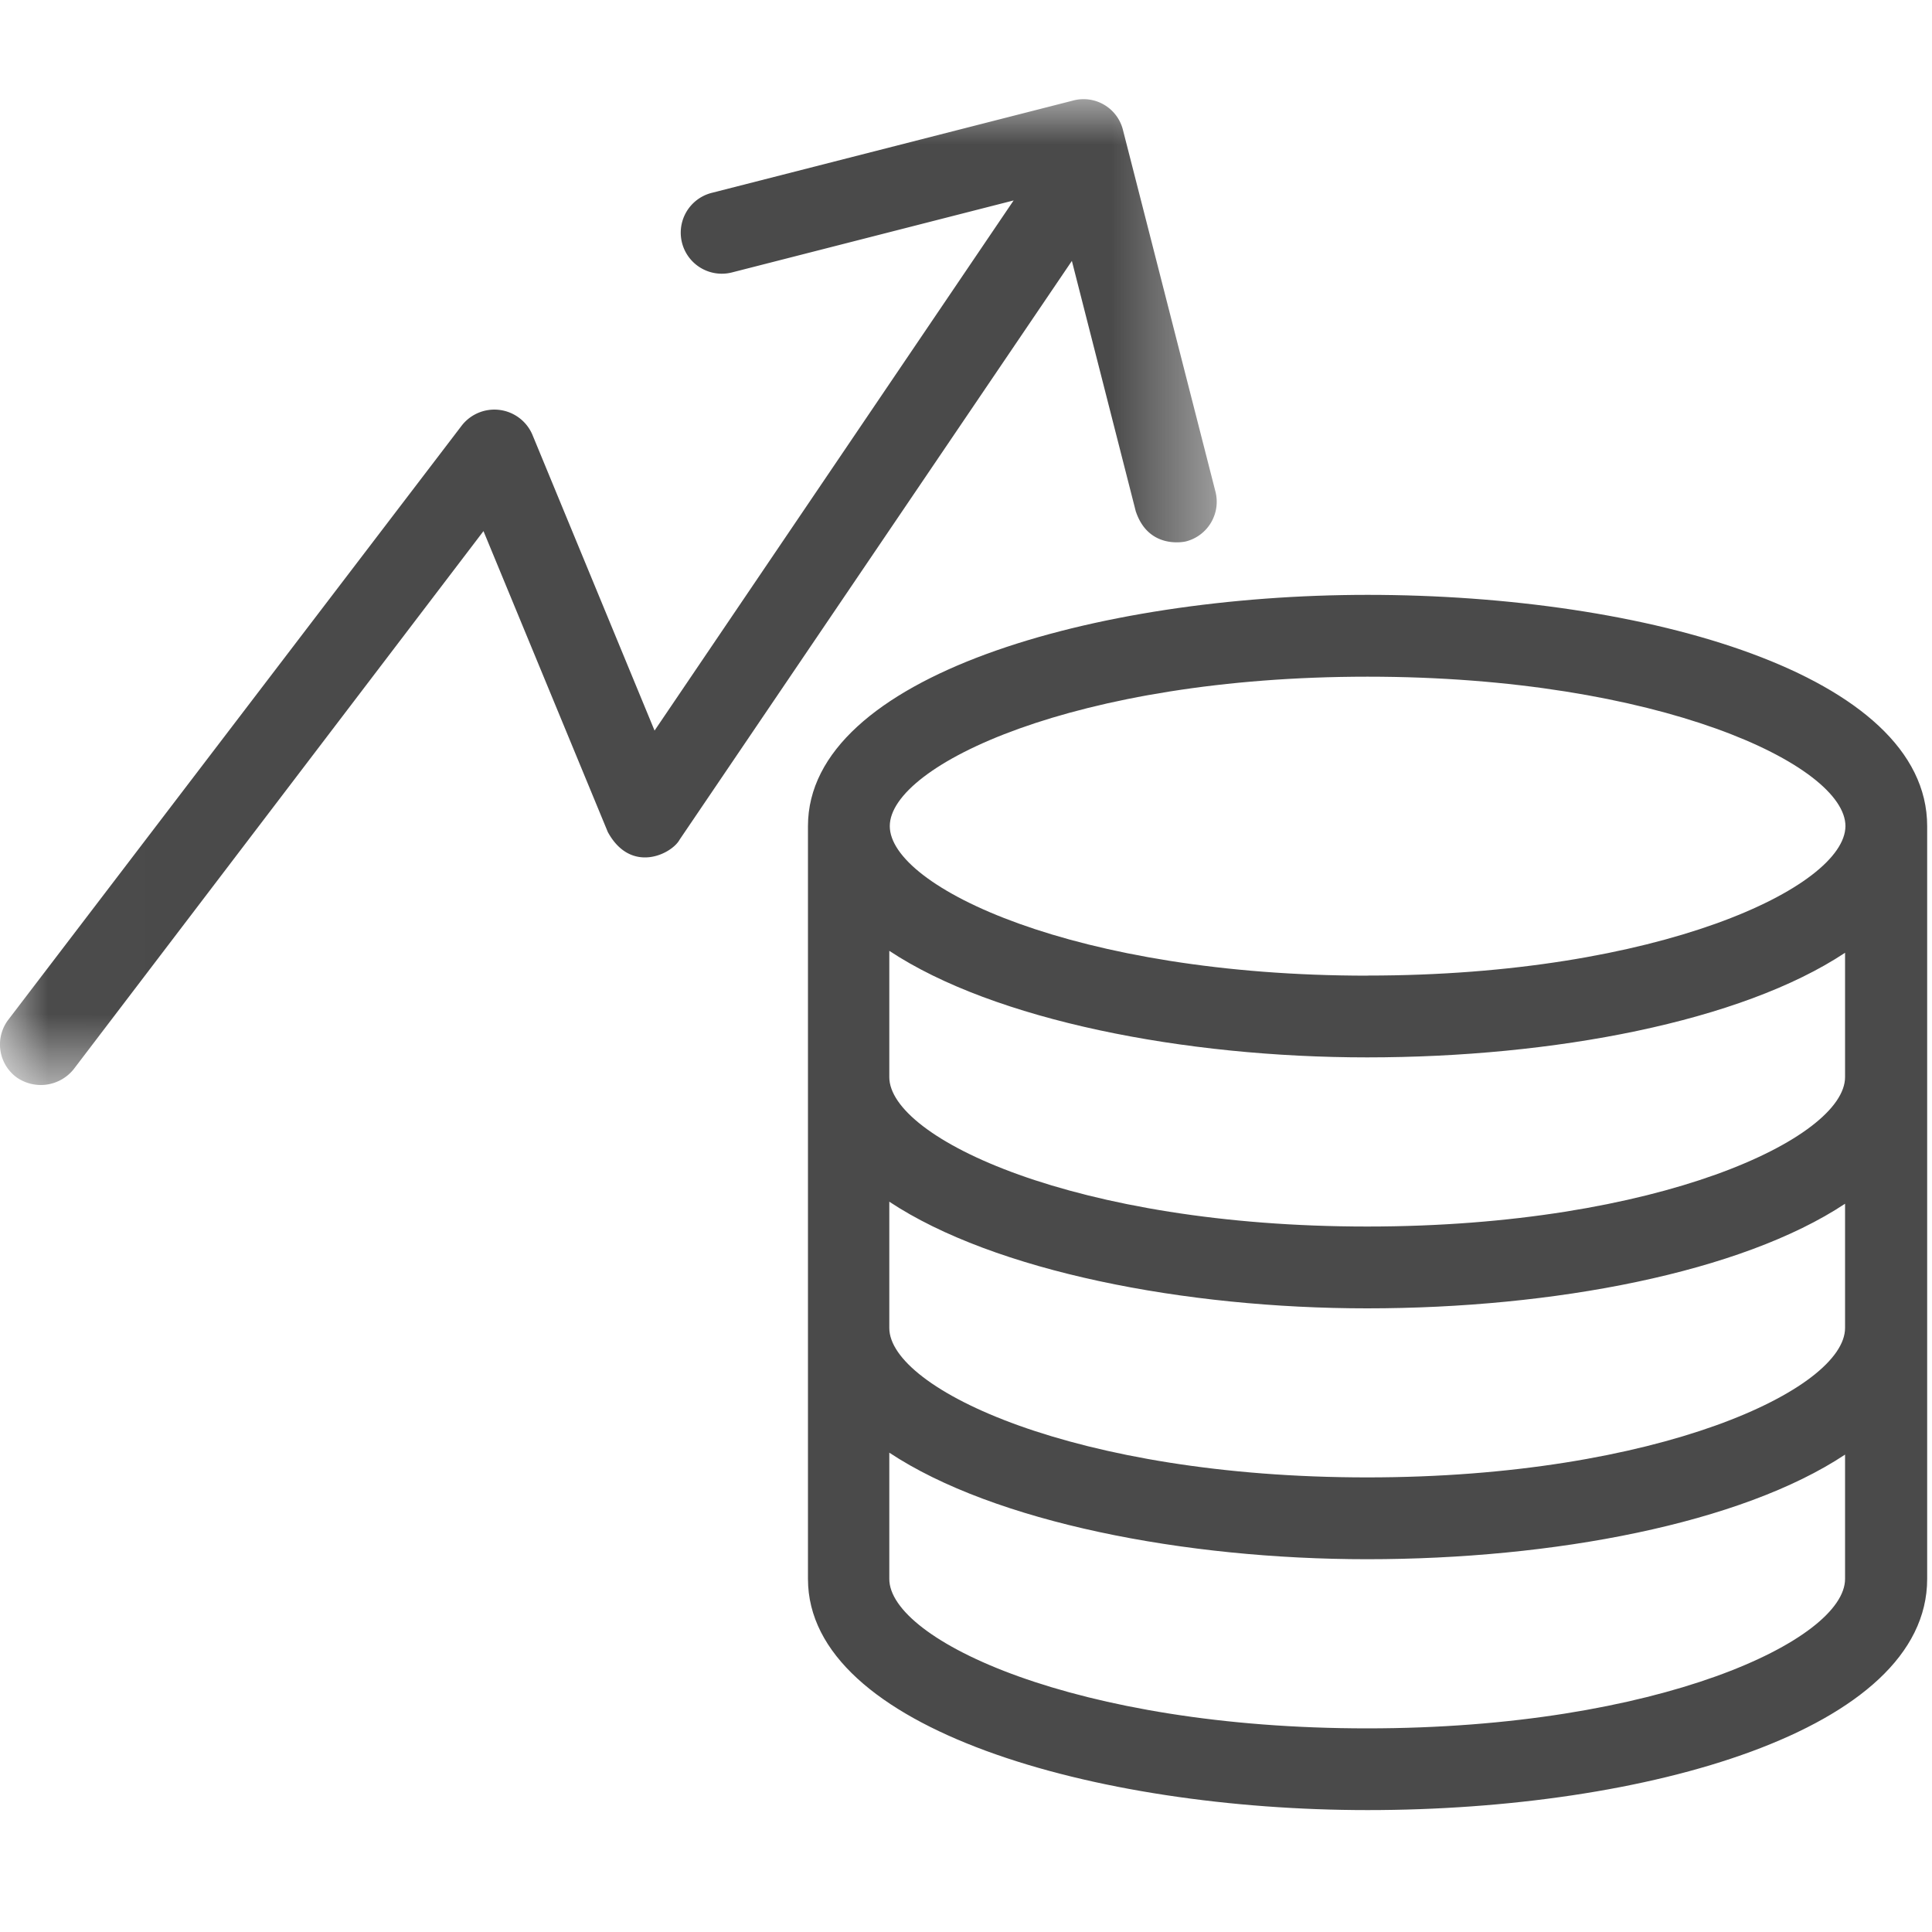 <svg xmlns="http://www.w3.org/2000/svg" xmlns:xlink="http://www.w3.org/1999/xlink" width="20" height="20" viewBox="0 0 20 20">
    <defs>
        <path id="a" d="M.003.026v10.206h12.592V.026H.003z"/>
    </defs>
    <g fill="none" fill-rule="evenodd">
        <g transform="translate(0 1)">
            <mask id="b" fill="#fff">
                <use xlink:href="#a"/>
            </mask>
            <path fill="#4A4A4A" d="M11.76 4.3c.13.378.48.313.516.305a.424.424 0 0 0 .306-.517L11.625.346a.42.42 0 0 0-.517-.305L7.366.997a.424.424 0 1 0 .212.823l2.915-.745-3.717 5.488L5.51 3.497a.428.428 0 0 0-.729-.093L.087 9.555a.423.423 0 0 0 .081.595.436.436 0 0 0 .595-.082l4.242-5.57 1.287 3.115c.24.44.663.228.744.078l4.06-5.99.663 2.598z" mask="url(#b)"/>
        </g>
        <path d="M0 0h20v20H0z"/>
        <path fill="#4A4A4A" d="M14.157 6.158c-2.809 0-5.793.839-5.793 2.394v7.793c0 1.555 2.984 2.393 5.793 2.393 2.878 0 5.793-.822 5.793-2.393V8.552c0-1.571-2.915-2.394-5.793-2.394zM19.1 16.345c0 .63-1.926 1.547-4.947 1.547-3.02 0-4.947-.916-4.947-1.547v-1.307c1.087.72 3.058 1.103 4.947 1.103 1.93 0 3.872-.37 4.947-1.083v1.287zm0-2.598c0 .631-1.926 1.547-4.947 1.547-3.02 0-4.947-.916-4.947-1.547V12.44c1.087.72 3.058 1.104 4.947 1.104 1.93 0 3.872-.371 4.947-1.083v1.286zm0-2.597c0 .63-1.926 1.547-4.947 1.547-3.02 0-4.947-.916-4.947-1.547V9.843c1.087.72 3.058 1.103 4.947 1.103 1.93 0 3.872-.37 4.947-1.083v1.287zm-4.943-1.05c-3.02 0-4.946-.917-4.946-1.548 0-.63 1.925-1.547 4.946-1.547s4.947.916 4.947 1.547c-.004.631-1.93 1.547-4.947 1.547z"/>
    </g>
</svg>
